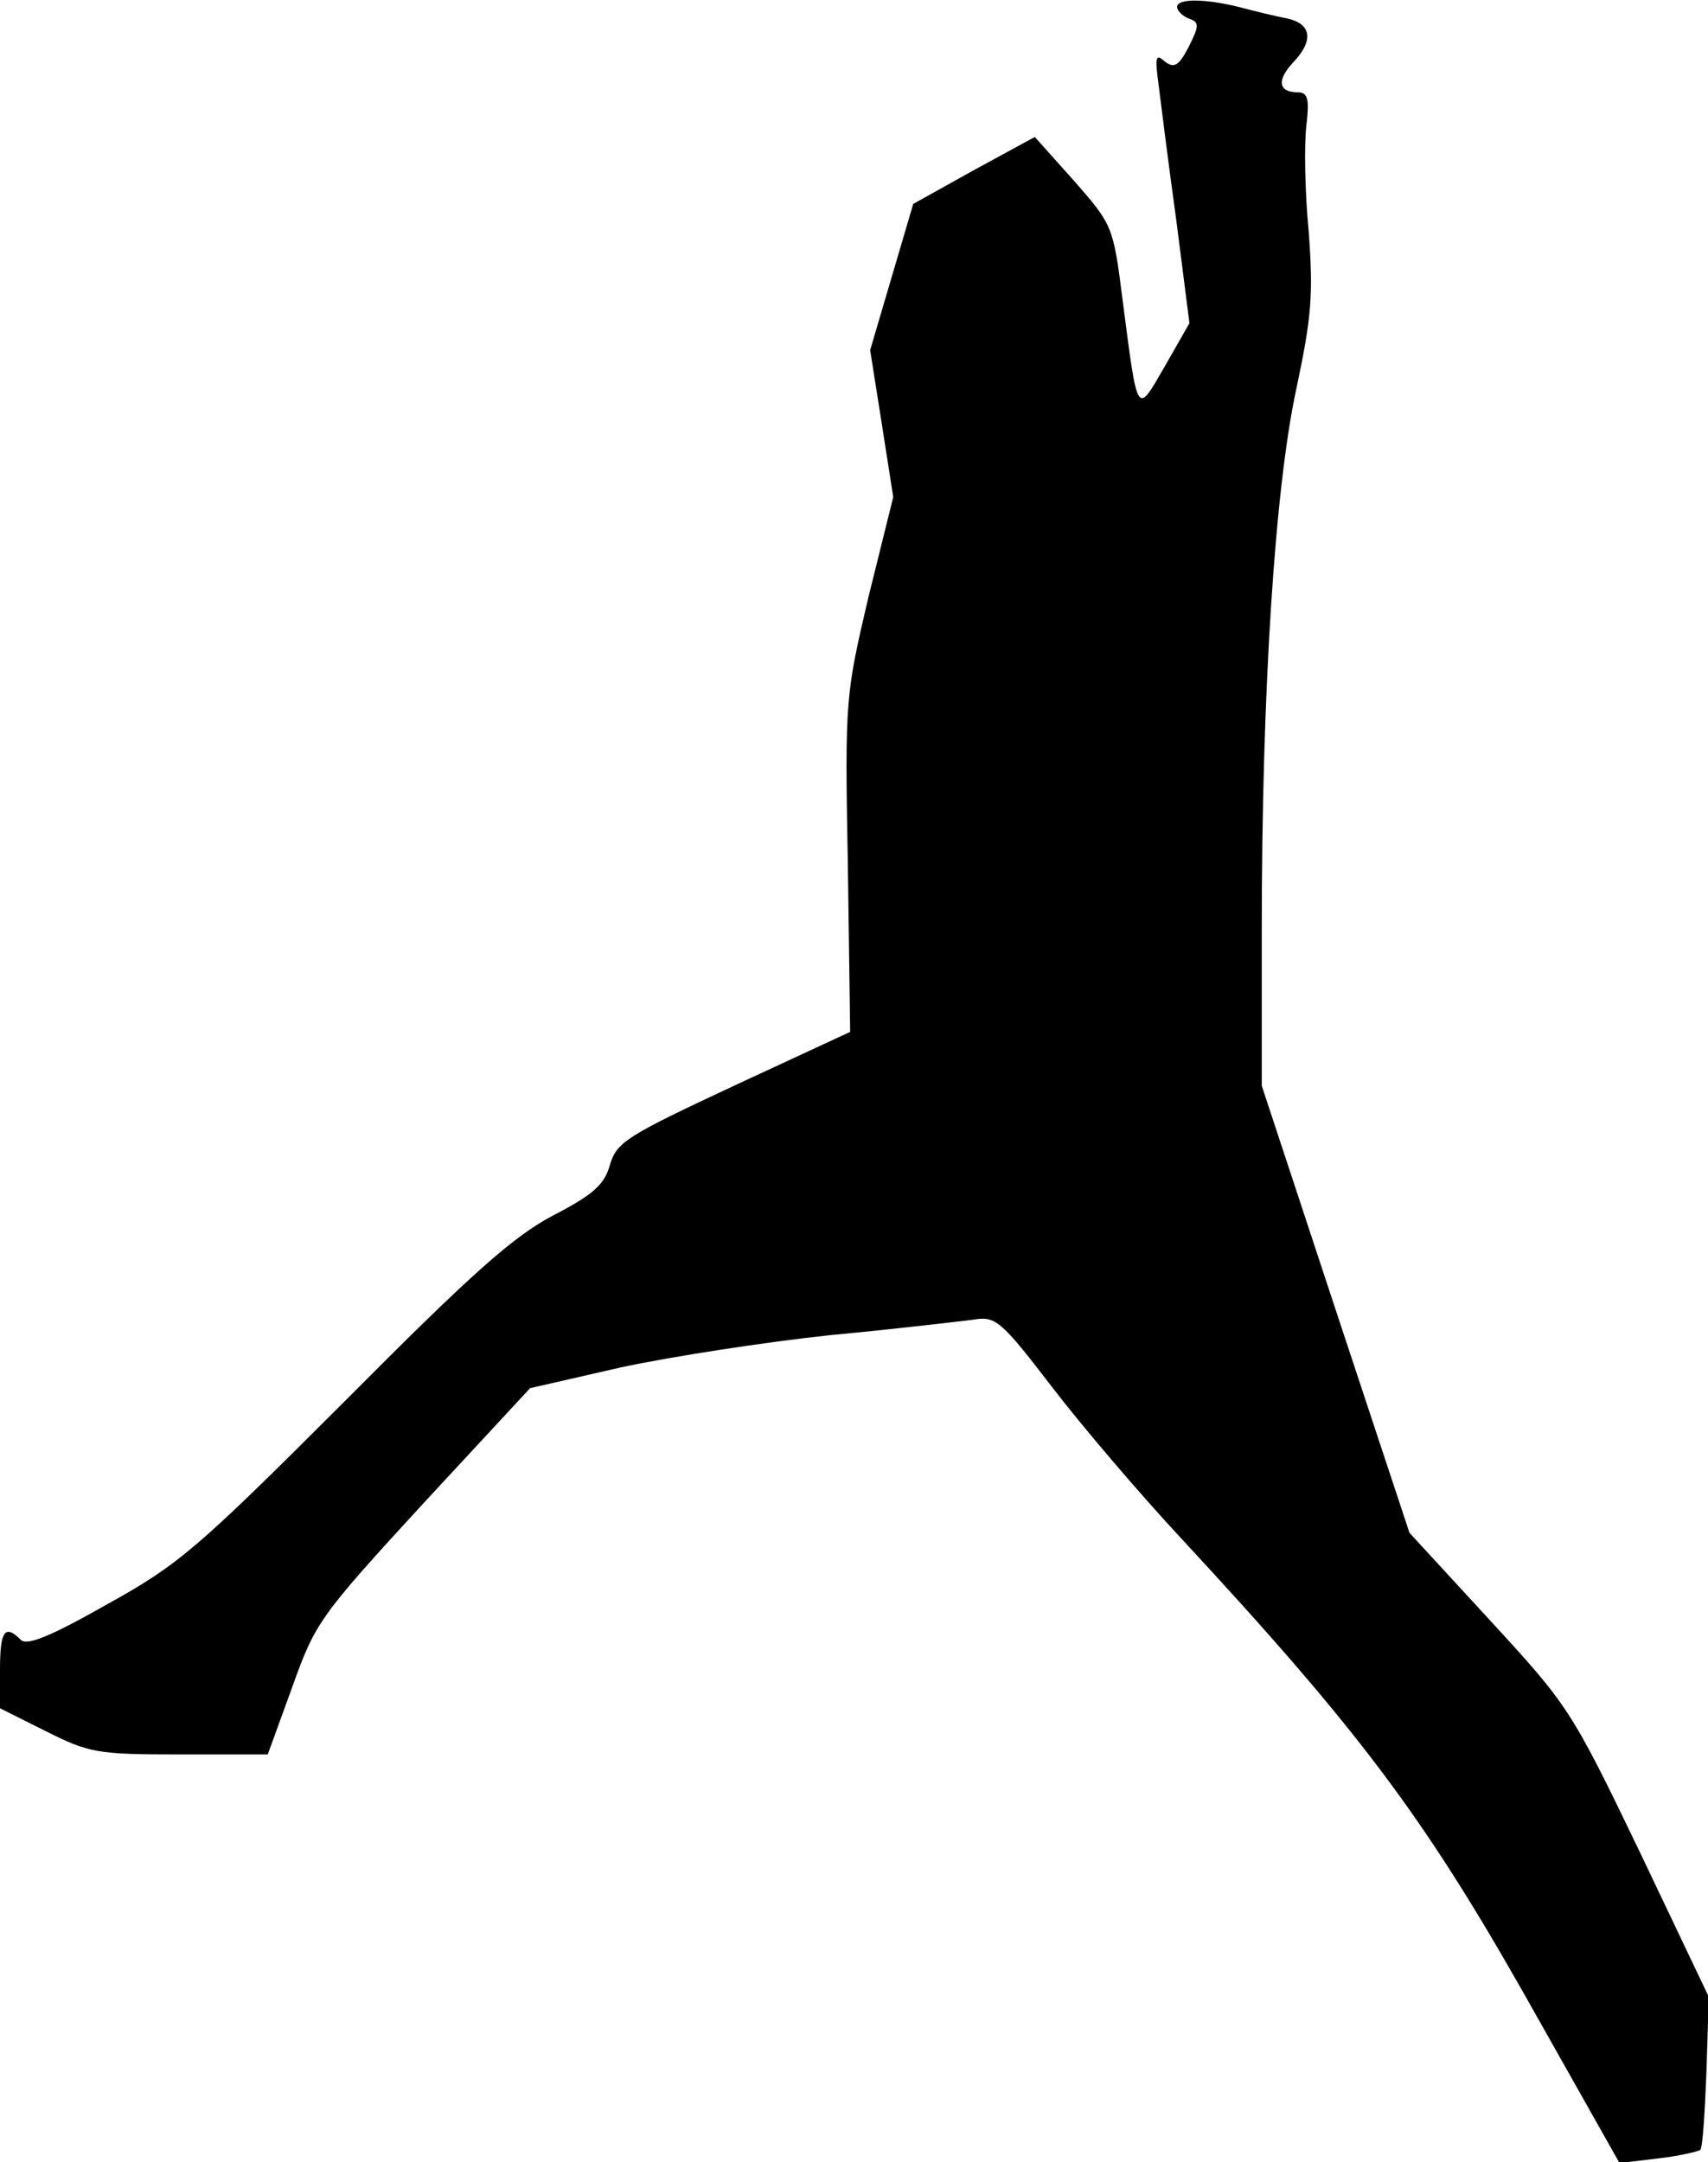 <?xml version="1.0" standalone="no"?>
<!DOCTYPE svg PUBLIC "-//W3C//DTD SVG 20010904//EN"
 "http://www.w3.org/TR/2001/REC-SVG-20010904/DTD/svg10.dtd">
<svg version="1.0" xmlns="http://www.w3.org/2000/svg"
 width="222pt" height="281pt" viewBox="0 0 222 281"
 preserveAspectRatio="xMidYMid meet">
<g transform="translate(0,281) scale(0.1,-0.1)"
fill="#000000" stroke="none">
<path fill="#000000" stroke="none" d="M1530 2801 c0 -5 7 -12 15 -15 14 -5
14 -9 0 -37 -13 -25 -19 -28 -31 -19 -12 11 -13 6 -8 -31 3 -24 13 -104 23
-176 l17 -133 -32 -56 c-37 -64 -35 -67 -55 87 -12 95 -13 97 -63 154 l-51 57
-79 -43 -79 -44 -28 -95 -28 -95 15 -95 15 -96 -32 -129 c-30 -128 -31 -133
-27 -348 l3 -218 -151 -70 c-139 -65 -152 -73 -161 -102 -7 -26 -21 -39 -73
-66 -52 -27 -106 -75 -272 -242 -191 -191 -215 -212 -309 -264 -74 -42 -104
-54 -112 -46 -21 21 -27 11 -27 -39 l0 -50 60 -30 c56 -28 66 -30 174 -30
l114 0 32 88 c30 84 36 92 170 238 l139 150 118 27 c65 14 188 33 273 42 85 8
169 18 185 20 29 5 36 -1 102 -87 39 -51 115 -140 169 -198 229 -247 314 -360
446 -593 l123 -218 50 6 c27 3 52 9 55 11 3 3 6 49 8 102 l3 97 -90 189 c-89
185 -93 190 -195 301 l-104 113 -96 290 -96 291 0 203 c0 309 17 574 45 703
20 94 22 123 16 204 -5 52 -6 114 -3 138 4 34 2 43 -11 43 -25 0 -28 15 -7 38
28 29 25 51 -7 58 -16 3 -44 10 -63 15 -45 11 -80 11 -80 0z"/>
</g>
</svg>
